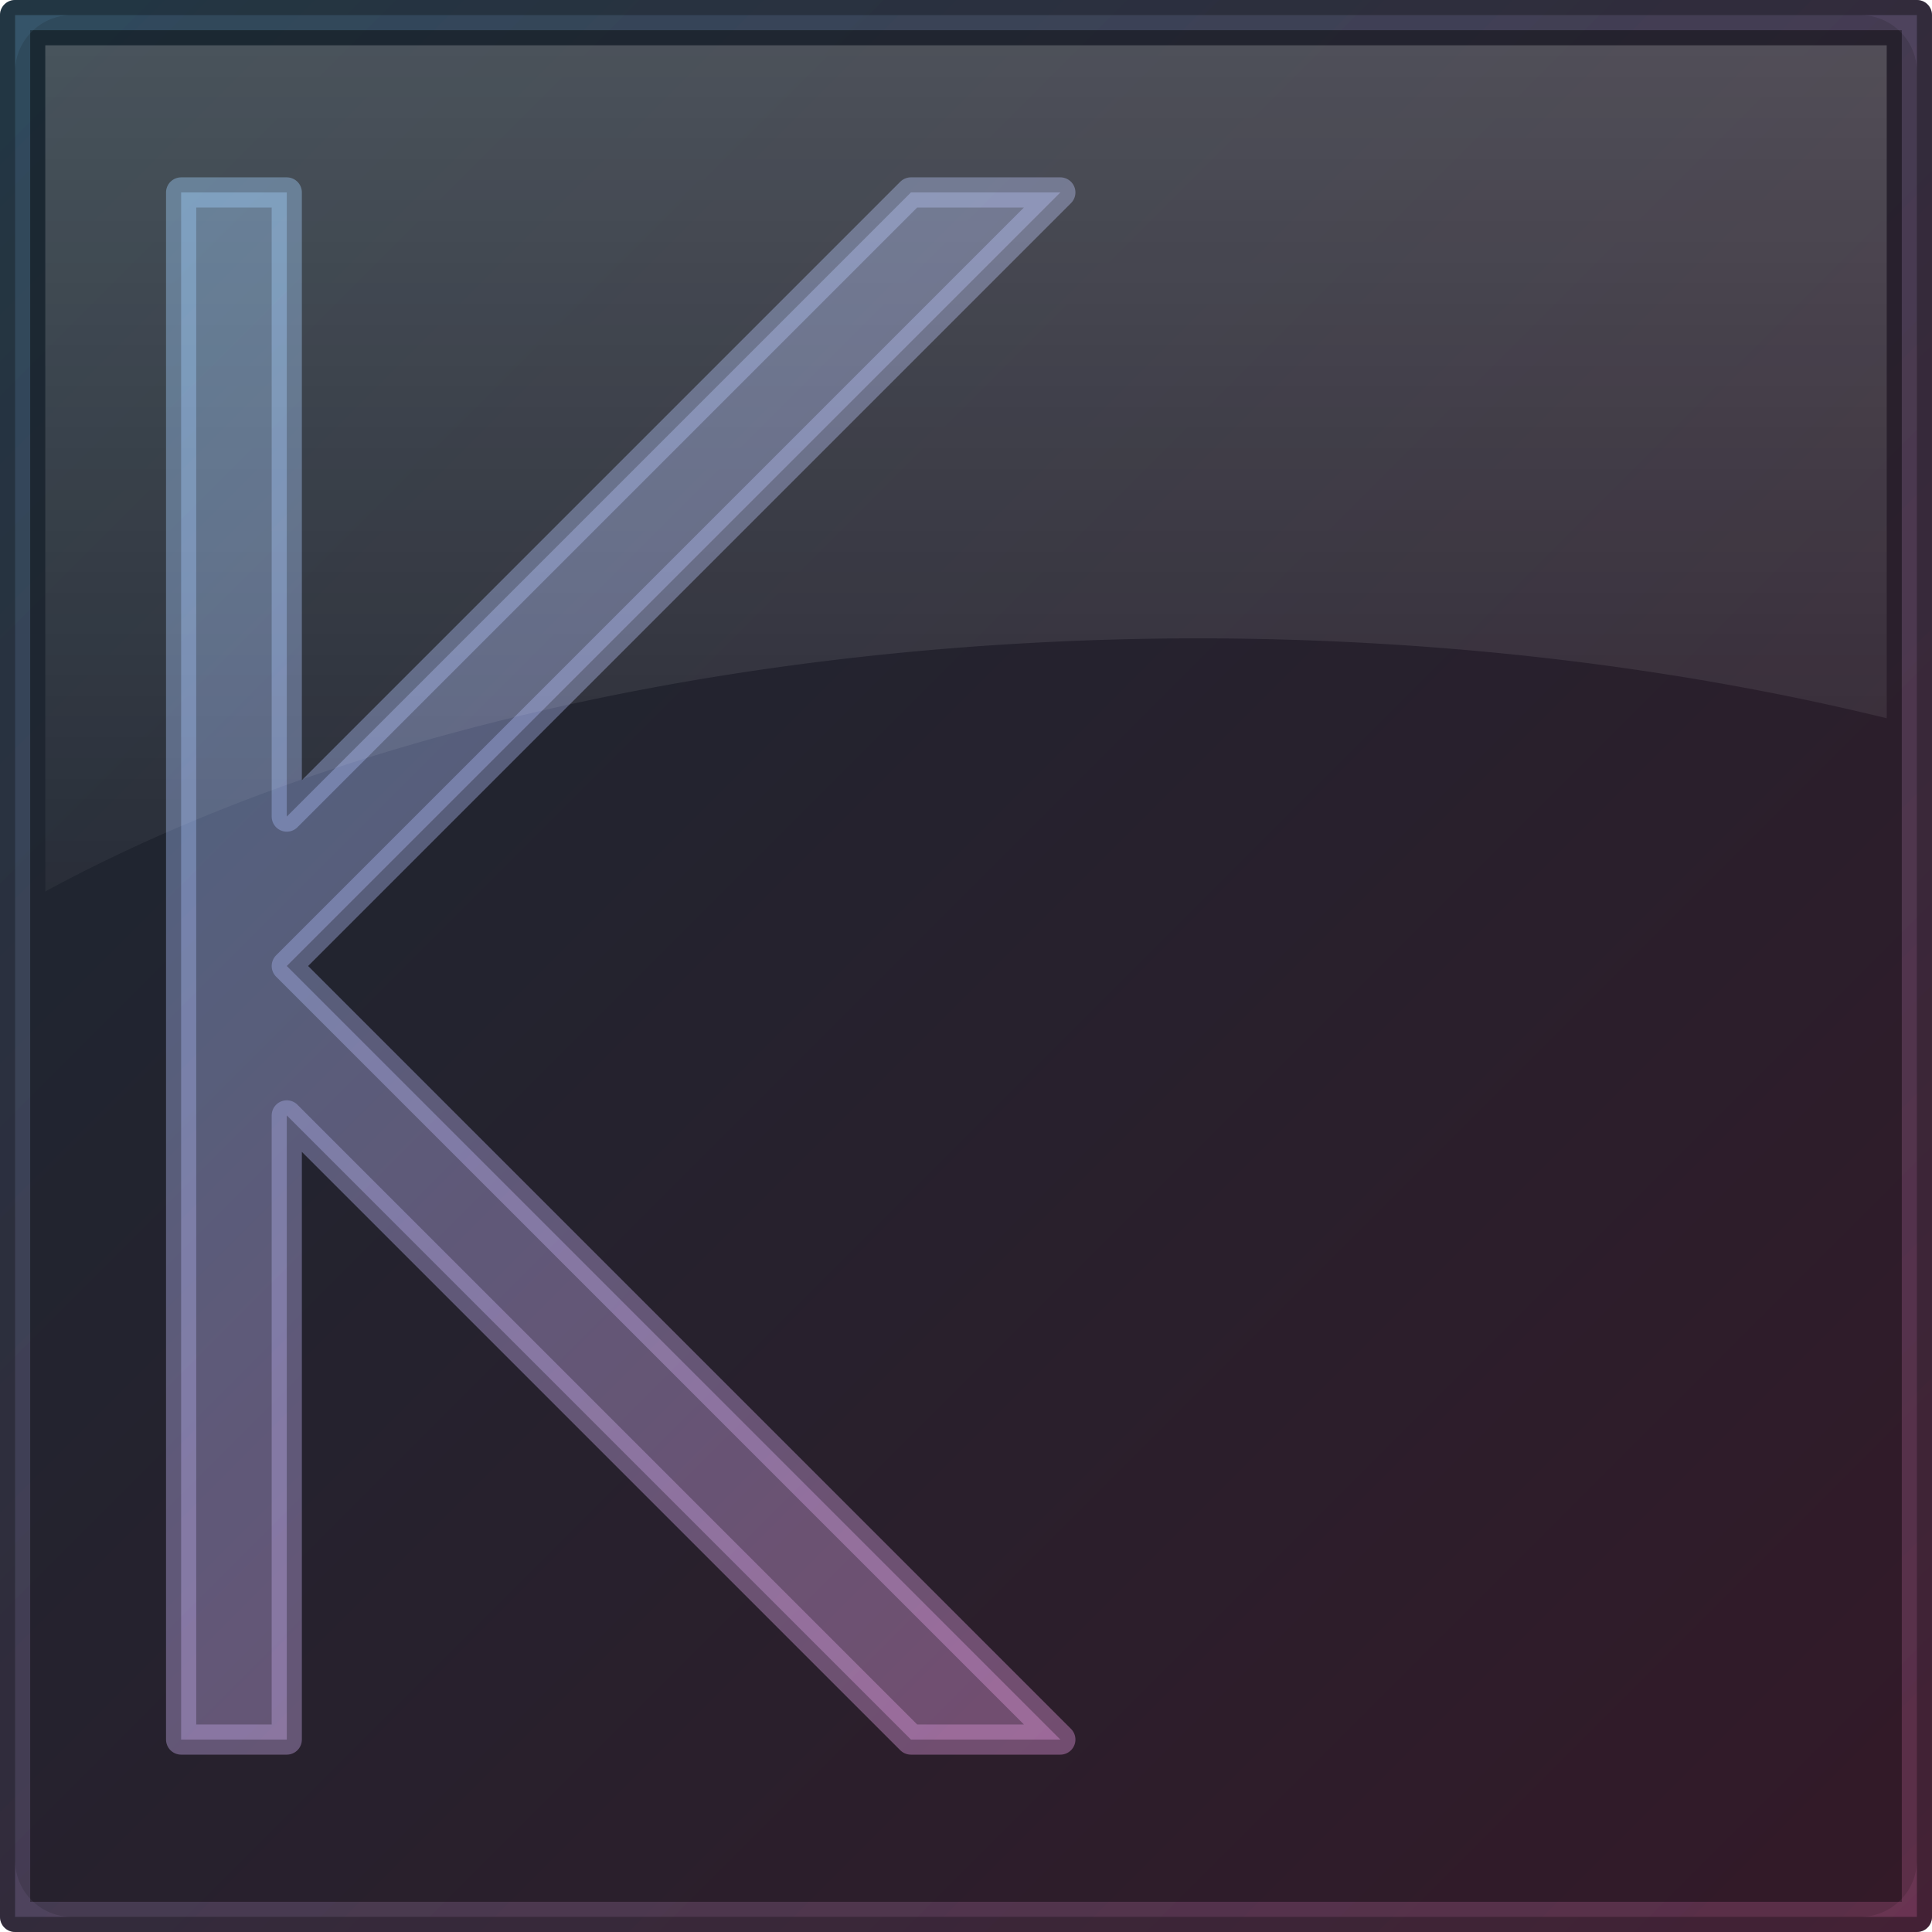 <?xml version="1.0" encoding="UTF-8" standalone="no"?>
<!-- Created with Inkscape (http://www.inkscape.org/) -->

<svg
   width="512"
   height="512"
   viewBox="0 0 135.467 135.467"
   version="1.1"
   id="svg5"
   inkscape:version="1.4 (e7c3feb100, 2024-10-09)"
   sodipodi:docname="konsole.svg"
   xmlns:inkscape="http://www.inkscape.org/namespaces/inkscape"
   xmlns:sodipodi="http://sodipodi.sourceforge.net/DTD/sodipodi-0.dtd"
   xmlns:xlink="http://www.w3.org/1999/xlink"
   xmlns="http://www.w3.org/2000/svg"
   xmlns:svg="http://www.w3.org/2000/svg">
  <sodipodi:namedview
     id="namedview7"
     pagecolor="#242424"
     bordercolor="#666666"
     borderopacity="1"
     inkscape:showpageshadow="0"
     inkscape:pageopacity="0"
     inkscape:pagecheckerboard="1"
     inkscape:deskcolor="#000000"
     inkscape:document-units="px"
     showgrid="false"
     inkscape:zoom="0.921875"
     inkscape:cx="225.08475"
     inkscape:cy="259.79661"
     inkscape:window-width="3256"
     inkscape:window-height="1080"
     inkscape:window-x="1864"
     inkscape:window-y="0"
     inkscape:window-maximized="0"
     inkscape:current-layer="layer1" />
  <defs
     id="defs2">
    <linearGradient
       id="linearGradient15"
       inkscape:collect="always">
      <stop
         style="stop-color:#ffffff;stop-opacity:1;"
         offset="0"
         id="stop14" />
      <stop
         style="stop-color:#ffffff;stop-opacity:0;"
         offset="1"
         id="stop15" />
    </linearGradient>
    <linearGradient
       id="linearGradient2"
       inkscape:collect="always">
      <stop
         style="stop-color:#80cdff;stop-opacity:1;"
         offset="0"
         id="stop2" />
      <stop
         style="stop-color:#ff7fc7;stop-opacity:1;"
         offset="1"
         id="stop3" />
    </linearGradient>
    <linearGradient
       inkscape:collect="always"
       xlink:href="#linearGradient2"
       id="linearGradient3"
       x1="157.476"
       y1="-72.415"
       x2="290.826"
       y2="60.935"
       gradientUnits="userSpaceOnUse"
       gradientTransform="translate(-156.418,73.473)" />
    <linearGradient
       inkscape:collect="always"
       xlink:href="#linearGradient2"
       id="linearGradient5"
       x1="86.442"
       y1="-4.395"
       x2="219.793"
       y2="128.955"
       gradientUnits="userSpaceOnUse"
       gradientTransform="translate(-85.384,5.453)" />
    <linearGradient
       inkscape:collect="always"
       xlink:href="#linearGradient2"
       id="linearGradient11"
       gradientUnits="userSpaceOnUse"
       gradientTransform="translate(-156.418,73.473)"
       x1="157.476"
       y1="-72.415"
       x2="290.826"
       y2="60.935" />
    <linearGradient
       inkscape:collect="always"
       xlink:href="#linearGradient2"
       id="linearGradient12"
       gradientUnits="userSpaceOnUse"
       gradientTransform="translate(-85.384,5.453)"
       x1="86.442"
       y1="-4.395"
       x2="219.793"
       y2="128.955" />
    <linearGradient
       inkscape:collect="always"
       xlink:href="#linearGradient15"
       id="linearGradient13"
       gradientUnits="userSpaceOnUse"
       gradientTransform="matrix(0.968,0,0,0.968,-149.302,73.291)"
       x1="224.151"
       y1="-72.415"
       x2="224.151"
       y2="3.882" />
    <linearGradient
       inkscape:collect="always"
       xlink:href="#linearGradient2"
       id="linearGradient6"
       gradientUnits="userSpaceOnUse"
       gradientTransform="translate(-259.916,-14.029)"
       x1="86.442"
       y1="-4.395"
       x2="219.793"
       y2="128.955" />
    <filter
       inkscape:collect="always"
       style="color-interpolation-filters:sRGB"
       id="filter11"
       x="-0.069"
       y="-0.069"
       width="1.138"
       height="1.138">
      <feGaussianBlur
         inkscape:collect="always"
         stdDeviation="4.084"
         id="feGaussianBlur11" />
    </filter>
    <clipPath
       clipPathUnits="userSpaceOnUse"
       id="clipPath17">
      <path
         id="path17"
         style="opacity:1;fill:url(#linearGradient17);stroke-width:1;stroke-linecap:round;stroke-linejoin:round;stroke-miterlimit:1;paint-order:markers stroke fill"
         d="m -173.474,-19.483 a 1.058,1.058 0 0 0 -1.058,1.058 V 114.925 a 1.058,1.058 0 0 0 1.058,1.058 h 133.35 a 1.058,1.058 0 0 0 1.058,-1.058 V -18.425 a 1.058,1.058 0 0 0 -1.058,-1.058 z" />
    </clipPath>
    <linearGradient
       inkscape:collect="always"
       xlink:href="#linearGradient2"
       id="linearGradient17"
       gradientUnits="userSpaceOnUse"
       gradientTransform="translate(-259.916,-14.03)"
       x1="86.442"
       y1="-4.395"
       x2="219.793"
       y2="128.955" />
  </defs>
  <g
     inkscape:label="Layer 1"
     inkscape:groupmode="layer"
     id="layer1">
    <rect
       style="display:inline;opacity:1;fill:#000000;fill-opacity:1;stroke:#000000;stroke-width:2.117;stroke-linecap:round;stroke-linejoin:round;stroke-miterlimit:1;stroke-opacity:1;paint-order:markers stroke fill"
       id="rect1"
       width="133.35"
       height="133.35"
       x="1.058"
       y="1.058"
       ry="2.8163199e-06" />
    <rect
       style="display:inline;opacity:0.2;fill:url(#linearGradient3);stroke:url(#linearGradient5);stroke-width:2.117;stroke-linecap:round;stroke-linejoin:round;stroke-miterlimit:1;paint-order:markers stroke fill"
       id="rect2"
       width="133.35"
       height="133.35"
       x="1.058"
       y="1.058"
       ry="2.8163199e-06" />
    <path
       id="rect9"
       style="display:inline;opacity:0.4;fill:url(#linearGradient11);stroke:url(#linearGradient12);stroke-width:2.117;stroke-linecap:round;stroke-linejoin:round;stroke-miterlimit:1;paint-order:markers stroke fill"
       d="M 12.7,13.494 V 121.973 h 7.408 V 78.21 l 43.763,43.763 h 10.477 l -54.24,-54.24 54.24,-54.24 h -10.477 l -43.763,43.763 V 13.494 Z" />
    <path
       id="path7"
       clip-path="url(#clipPath17)"
       style="display:inline;opacity:0.28;mix-blend-mode:normal;fill:url(#linearGradient6);stroke-linecap:round;stroke-linejoin:round;stroke-miterlimit:1;paint-order:markers stroke fill;filter:url(#filter11)"
       d="m -173.473,-22.658 a 4.234,4.234 0 0 0 -4.234,4.234 V 114.926 a 4.234,4.234 0 0 0 4.234,4.232 h 133.349 a 4.234,4.234 0 0 0 4.233,-4.232 V -18.424 a 4.234,4.234 0 0 0 -4.233,-4.234 z m 3.981,4.233 h 125.388 a 3.981,3.981 0 0 1 3.98,3.982 V 110.945 a 3.981,3.981 0 0 1 -3.98,3.98 H -169.492 a 3.981,3.981 0 0 1 -3.982,-3.98 V -14.443 a 3.981,3.981 0 0 1 3.982,-3.982 z"
       transform="translate(174.532,19.483)"
       sodipodi:insensitive="true" />
    <path
       id="rect12"
       style="opacity:0.2;fill:url(#linearGradient13);stroke:none;stroke-width:2.117;stroke-linecap:round;stroke-linejoin:round;stroke-miterlimit:1;paint-order:markers stroke fill"
       d="M 3.175,3.175 V 62.509 A 109.907,54.745 0 0 1 83.911,44.759 109.907,54.745 0 0 1 132.292,50.363 V 3.175 Z"
       sodipodi:insensitive="true" />
  </g>
</svg>
